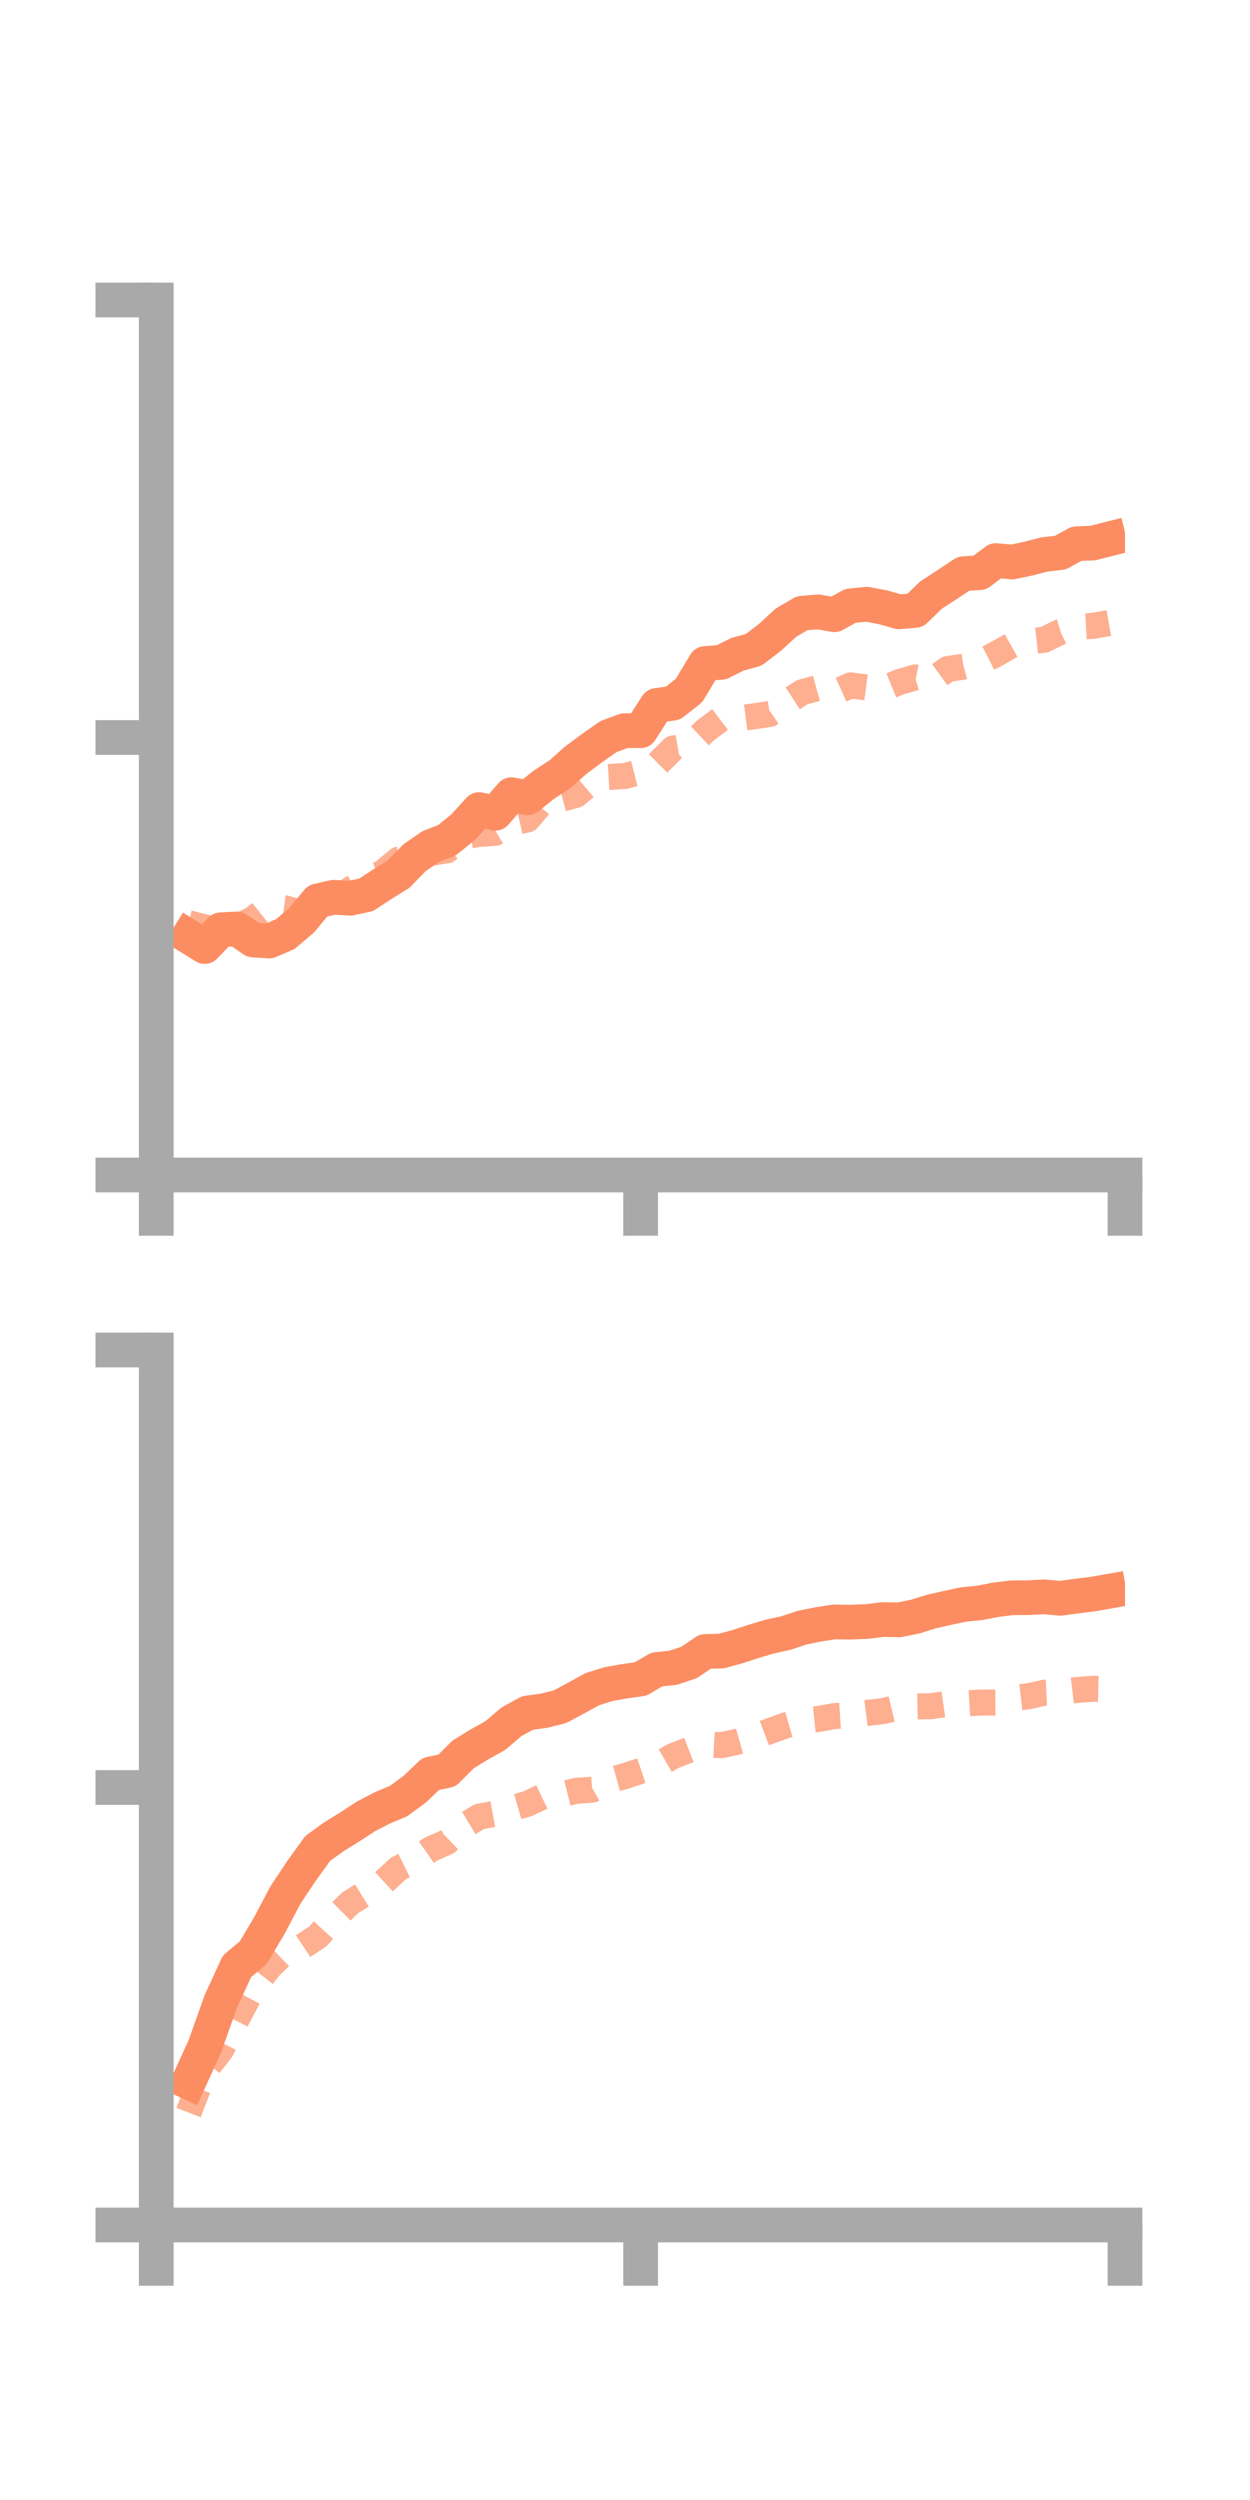 <?xml version="1.0" encoding="utf-8" standalone="no"?>
<!DOCTYPE svg PUBLIC "-//W3C//DTD SVG 1.1//EN"
  "http://www.w3.org/Graphics/SVG/1.1/DTD/svg11.dtd">
<!-- Created with matplotlib (https://matplotlib.org/) -->
<svg height="144pt" version="1.1" viewBox="0 0 72 144" width="72pt" xmlns="http://www.w3.org/2000/svg" xmlns:xlink="http://www.w3.org/1999/xlink">
 <defs>
  <style type="text/css">*{stroke-linecap:butt;stroke-linejoin:round;}</style>
 </defs>
 <g id="figure_1">
  <g id="patch_1">
   <path d="M 0 144 
L 72 144 
L 72 0 
L 0 0 
z
" style="fill:none;"/>
  </g>
  <g id="axes_1">
   <g id="patch_2">
    <path d="M 9 67.68 
L 64.8 67.68 
L 64.8 17.28 
L 9 17.28 
z
" style="fill:none;"/>
   </g>
   <g id="matplotlib.axis_1">
    <g id="xtick_1">
     <g id="line2d_1">
      <defs>
       <path d="M 0 0 
L 0 3.5 
" id="mfadbddab6c" style="stroke:#a9a9a9;stroke-width:2;"/>
      </defs>
      <g>
       <use style="fill:#a9a9a9;stroke:#a9a9a9;stroke-width:2;" x="9" xlink:href="#mfadbddab6c" y="67.68"/>
      </g>
     </g>
    </g>
    <g id="xtick_2">
     <g id="line2d_2">
      <g>
       <use style="fill:#a9a9a9;stroke:#a9a9a9;stroke-width:2;" x="36.9" xlink:href="#mfadbddab6c" y="67.68"/>
      </g>
     </g>
    </g>
    <g id="xtick_3">
     <g id="line2d_3">
      <g>
       <use style="fill:#a9a9a9;stroke:#a9a9a9;stroke-width:2;" x="64.8" xlink:href="#mfadbddab6c" y="67.68"/>
      </g>
     </g>
    </g>
   </g>
   <g id="matplotlib.axis_2">
    <g id="ytick_1">
     <g id="line2d_4">
      <defs>
       <path d="M 0 0 
L -3.5 0 
" id="m4f2f34ad2a" style="stroke:#a9a9a9;stroke-width:2;"/>
      </defs>
      <g>
       <use style="fill:#a9a9a9;stroke:#a9a9a9;stroke-width:2;" x="9" xlink:href="#m4f2f34ad2a" y="67.68"/>
      </g>
     </g>
    </g>
    <g id="ytick_2">
     <g id="line2d_5">
      <g>
       <use style="fill:#a9a9a9;stroke:#a9a9a9;stroke-width:2;" x="9" xlink:href="#m4f2f34ad2a" y="42.48"/>
      </g>
     </g>
    </g>
    <g id="ytick_3">
     <g id="line2d_6">
      <g>
       <use style="fill:#a9a9a9;stroke:#a9a9a9;stroke-width:2;" x="9" xlink:href="#m4f2f34ad2a" y="17.28"/>
      </g>
     </g>
    </g>
   </g>
   <g id="line2d_7">
    <path clip-path="url(#p8d37db1156)" d="M 10.86 53.942 
L 11.79 54.52 
L 12.72 53.555 
L 13.65 53.507 
L 14.58 54.142 
L 15.51 54.203 
L 16.44 53.801 
L 17.37 53.012 
L 18.3 51.892 
L 19.23 51.681 
L 20.16 51.741 
L 21.09 51.544 
L 22.02 50.931 
L 22.95 50.357 
L 23.88 49.403 
L 24.81 48.761 
L 25.74 48.404 
L 26.67 47.652 
L 27.6 46.633 
L 28.53 46.844 
L 29.46 45.773 
L 30.39 45.951 
L 31.32 45.203 
L 32.25 44.598 
L 33.18 43.775 
L 34.11 43.086 
L 35.04 42.432 
L 35.97 42.085 
L 36.9 42.088 
L 37.83 40.633 
L 38.76 40.503 
L 39.69 39.771 
L 40.62 38.218 
L 41.55 38.151 
L 42.48 37.686 
L 43.41 37.431 
L 44.34 36.721 
L 45.27 35.867 
L 46.2 35.321 
L 47.13 35.244 
L 48.06 35.409 
L 48.99 34.896 
L 49.92 34.803 
L 50.85 34.975 
L 51.78 35.243 
L 52.71 35.163 
L 53.64 34.265 
L 54.57 33.665 
L 55.5 33.044 
L 56.43 32.99 
L 57.36 32.289 
L 58.29 32.373 
L 59.22 32.18 
L 60.15 31.938 
L 61.08 31.831 
L 62.01 31.32 
L 62.94 31.282 
L 63.87 31.047 
" style="fill:none;stroke:#fc8d62;stroke-linecap:square;stroke-width:2;"/>
   </g>
   <g id="line2d_8">
    <path clip-path="url(#p8d37db1156)" d="M 10.86 53.18 
L 11.79 53.41 
L 12.72 53.722 
L 13.65 53.399 
L 14.58 52.94 
L 15.51 52.196 
L 16.44 52.324 
L 17.37 52.601 
L 18.3 52.096 
L 19.23 51.807 
L 20.16 51.25 
L 21.09 50.661 
L 22.02 50.291 
L 22.95 49.515 
L 23.88 49.401 
L 24.81 49.125 
L 25.74 48.983 
L 26.67 48.193 
L 27.6 48.031 
L 28.53 47.97 
L 29.46 47.407 
L 30.39 47.195 
L 31.32 46.099 
L 32.25 46.034 
L 33.18 45.785 
L 34.11 45.002 
L 35.04 44.754 
L 35.97 44.701 
L 36.9 44.467 
L 37.83 44.049 
L 38.76 43.119 
L 39.69 42.958 
L 40.62 42.09 
L 41.55 41.382 
L 42.48 41.384 
L 43.41 41.264 
L 44.34 41.121 
L 45.27 40.481 
L 46.2 39.874 
L 47.13 39.62 
L 48.06 39.9 
L 48.99 39.478 
L 49.92 39.597 
L 50.85 39.678 
L 51.78 39.297 
L 52.71 39.022 
L 53.64 39.215 
L 54.57 38.543 
L 55.5 38.398 
L 56.43 38.157 
L 57.36 37.684 
L 58.29 37.158 
L 59.22 36.952 
L 60.15 36.849 
L 61.08 36.393 
L 62.01 36.102 
L 62.94 36.054 
L 63.87 35.886 
" style="fill:none;stroke:#fc8d62;stroke-dasharray:1.5,1.5;stroke-dashoffset:0;stroke-opacity:0.7;stroke-width:1.5;"/>
   </g>
   <g id="patch_3">
    <path d="M 9 67.68 
L 9 17.28 
" style="fill:none;stroke:#a9a9a9;stroke-linecap:square;stroke-linejoin:miter;stroke-width:2;"/>
   </g>
   <g id="patch_4">
    <path d="M 64.8 67.68 
L 64.8 17.28 
" style="fill:none;"/>
   </g>
   <g id="patch_5">
    <path d="M 9 67.68 
L 64.8 67.68 
" style="fill:none;stroke:#a9a9a9;stroke-linecap:square;stroke-linejoin:miter;stroke-width:2;"/>
   </g>
   <g id="patch_6">
    <path d="M 9 17.28 
L 64.8 17.28 
" style="fill:none;"/>
   </g>
  </g>
  <g id="axes_2">
   <g id="patch_7">
    <path d="M 9 128.16 
L 64.8 128.16 
L 64.8 77.76 
L 9 77.76 
z
" style="fill:none;"/>
   </g>
   <g id="matplotlib.axis_3">
    <g id="xtick_4">
     <g id="line2d_9">
      <g>
       <use style="fill:#a9a9a9;stroke:#a9a9a9;stroke-width:2;" x="9" xlink:href="#mfadbddab6c" y="128.16"/>
      </g>
     </g>
    </g>
    <g id="xtick_5">
     <g id="line2d_10">
      <g>
       <use style="fill:#a9a9a9;stroke:#a9a9a9;stroke-width:2;" x="36.9" xlink:href="#mfadbddab6c" y="128.16"/>
      </g>
     </g>
    </g>
    <g id="xtick_6">
     <g id="line2d_11">
      <g>
       <use style="fill:#a9a9a9;stroke:#a9a9a9;stroke-width:2;" x="64.8" xlink:href="#mfadbddab6c" y="128.16"/>
      </g>
     </g>
    </g>
   </g>
   <g id="matplotlib.axis_4">
    <g id="ytick_4">
     <g id="line2d_12">
      <g>
       <use style="fill:#a9a9a9;stroke:#a9a9a9;stroke-width:2;" x="9" xlink:href="#m4f2f34ad2a" y="128.16"/>
      </g>
     </g>
    </g>
    <g id="ytick_5">
     <g id="line2d_13">
      <g>
       <use style="fill:#a9a9a9;stroke:#a9a9a9;stroke-width:2;" x="9" xlink:href="#m4f2f34ad2a" y="102.96"/>
      </g>
     </g>
    </g>
    <g id="ytick_6">
     <g id="line2d_14">
      <g>
       <use style="fill:#a9a9a9;stroke:#a9a9a9;stroke-width:2;" x="9" xlink:href="#m4f2f34ad2a" y="77.76"/>
      </g>
     </g>
    </g>
   </g>
   <g id="line2d_15">
    <path clip-path="url(#p0ee7f893a2)" d="M 10.86 119.93 
L 11.79 117.891 
L 12.72 115.279 
L 13.65 113.259 
L 14.58 112.481 
L 15.51 110.921 
L 16.44 109.153 
L 17.37 107.759 
L 18.3 106.471 
L 19.23 105.8 
L 20.16 105.222 
L 21.09 104.619 
L 22.02 104.134 
L 22.95 103.746 
L 23.88 103.062 
L 24.81 102.178 
L 25.74 101.988 
L 26.67 101.06 
L 27.6 100.485 
L 28.53 99.97 
L 29.46 99.175 
L 30.39 98.666 
L 31.32 98.541 
L 32.25 98.309 
L 33.18 97.813 
L 34.11 97.298 
L 35.04 97.006 
L 35.97 96.841 
L 36.9 96.71 
L 37.83 96.162 
L 38.76 96.066 
L 39.69 95.759 
L 40.62 95.126 
L 41.55 95.102 
L 42.48 94.847 
L 43.41 94.544 
L 44.34 94.266 
L 45.27 94.063 
L 46.2 93.752 
L 47.13 93.565 
L 48.06 93.421 
L 48.99 93.438 
L 49.92 93.401 
L 50.85 93.286 
L 51.78 93.306 
L 52.71 93.118 
L 53.64 92.827 
L 54.57 92.616 
L 55.5 92.419 
L 56.43 92.326 
L 57.36 92.145 
L 58.29 92.031 
L 59.22 92.025 
L 60.15 91.979 
L 61.08 92.063 
L 62.01 91.935 
L 62.94 91.82 
L 63.87 91.657 
" style="fill:none;stroke:#fc8d62;stroke-linecap:square;stroke-width:2;"/>
   </g>
   <g id="line2d_16">
    <path clip-path="url(#p0ee7f893a2)" d="M 10.86 121.684 
L 11.79 119.288 
L 12.72 118.094 
L 13.65 116.277 
L 14.58 114.519 
L 15.51 113.314 
L 16.44 112.416 
L 17.37 112.156 
L 18.3 111.539 
L 19.23 110.524 
L 20.16 109.607 
L 21.09 109.026 
L 22.02 108.481 
L 22.95 107.621 
L 23.88 107.161 
L 24.81 106.515 
L 25.74 106.103 
L 26.67 105.21 
L 27.6 104.642 
L 28.53 104.469 
L 29.46 104.164 
L 30.39 103.896 
L 31.32 103.452 
L 32.25 103.385 
L 33.18 103.151 
L 34.11 103.087 
L 35.04 102.565 
L 35.97 102.311 
L 36.9 102.007 
L 37.83 101.697 
L 38.76 101.156 
L 39.69 100.796 
L 40.62 100.475 
L 41.55 100.524 
L 42.48 100.323 
L 43.41 100.057 
L 44.34 99.709 
L 45.27 99.378 
L 46.2 99.107 
L 47.13 99.013 
L 48.06 98.847 
L 48.99 98.787 
L 49.92 98.667 
L 50.85 98.56 
L 51.78 98.341 
L 52.71 98.298 
L 53.64 98.275 
L 54.57 98.141 
L 55.5 98.125 
L 56.43 98.07 
L 57.36 98.066 
L 58.29 97.812 
L 59.22 97.707 
L 60.15 97.502 
L 61.08 97.455 
L 62.01 97.346 
L 62.94 97.273 
L 63.87 97.294 
" style="fill:none;stroke:#fc8d62;stroke-dasharray:1.5,1.5;stroke-dashoffset:0;stroke-opacity:0.7;stroke-width:1.5;"/>
   </g>
   <g id="patch_8">
    <path d="M 9 128.16 
L 9 77.76 
" style="fill:none;stroke:#a9a9a9;stroke-linecap:square;stroke-linejoin:miter;stroke-width:2;"/>
   </g>
   <g id="patch_9">
    <path d="M 64.8 128.16 
L 64.8 77.76 
" style="fill:none;"/>
   </g>
   <g id="patch_10">
    <path d="M 9 128.16 
L 64.8 128.16 
" style="fill:none;stroke:#a9a9a9;stroke-linecap:square;stroke-linejoin:miter;stroke-width:2;"/>
   </g>
   <g id="patch_11">
    <path d="M 9 77.76 
L 64.8 77.76 
" style="fill:none;"/>
   </g>
  </g>
 </g>
 <defs>
  <clipPath id="p8d37db1156">
   <rect height="50.4" width="55.8" x="9" y="17.28"/>
  </clipPath>
  <clipPath id="p0ee7f893a2">
   <rect height="50.4" width="55.8" x="9" y="77.76"/>
  </clipPath>
 </defs>
</svg>
